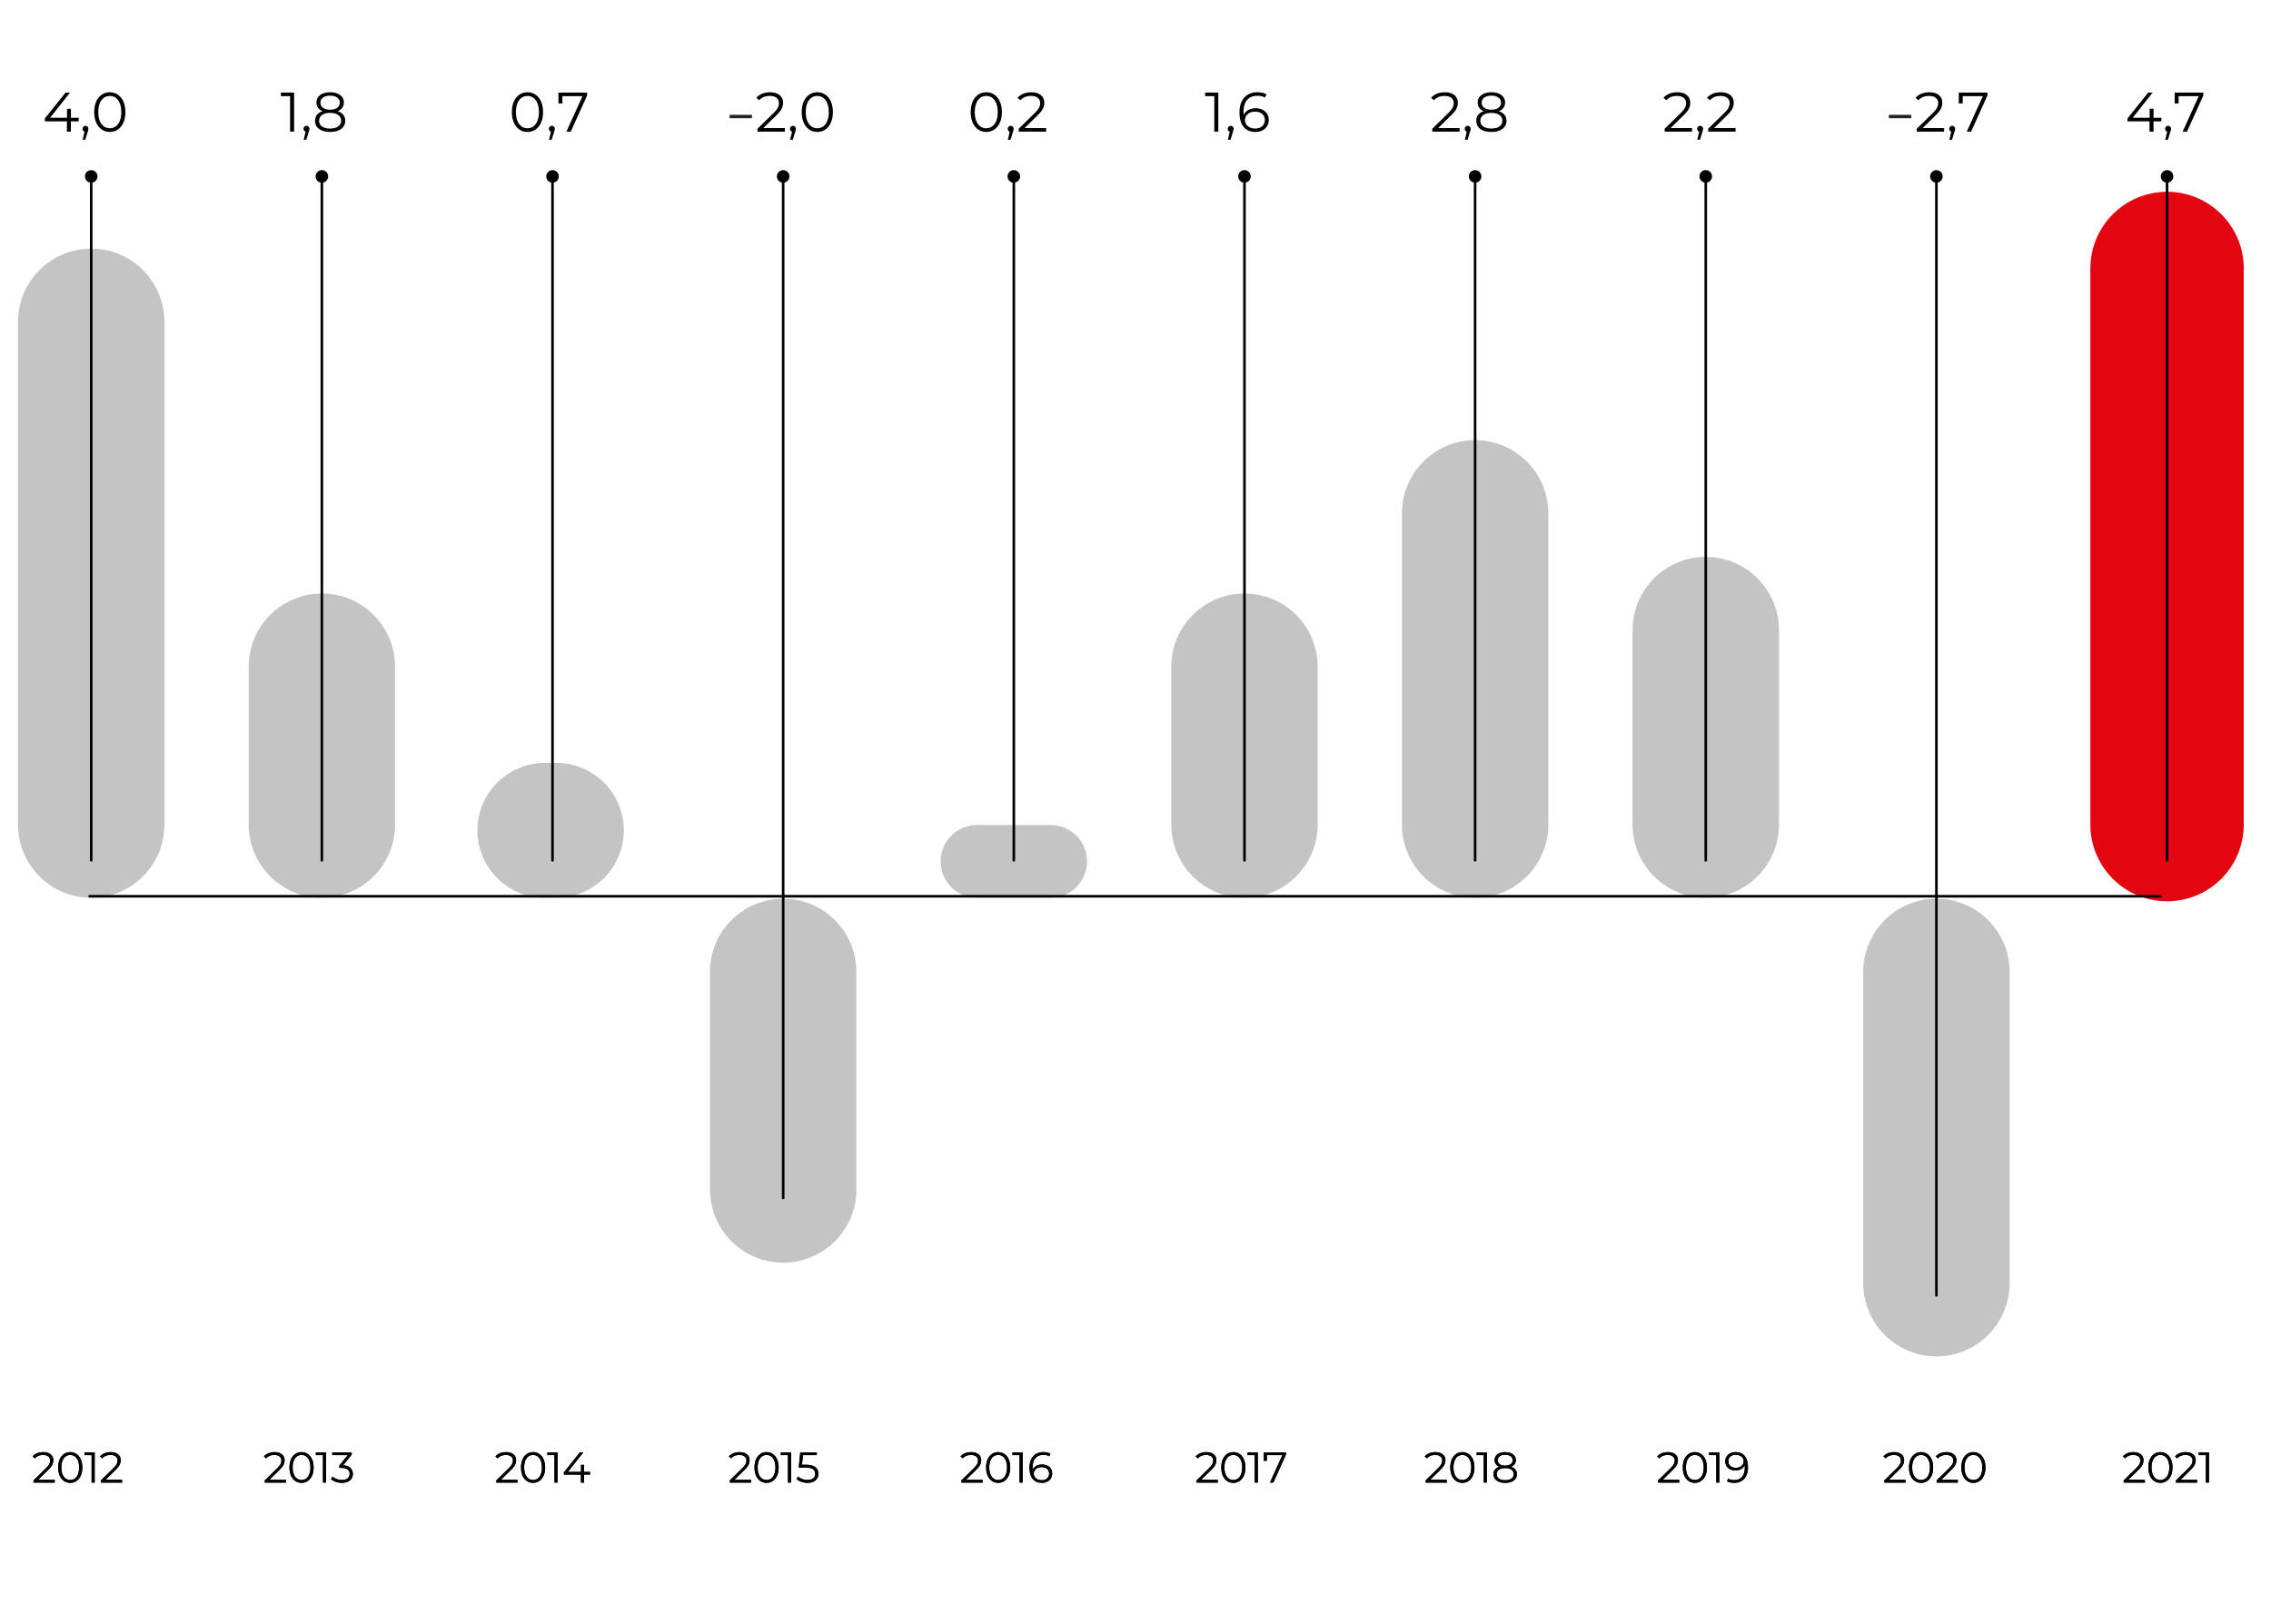 <?xml version="1.0" encoding="UTF-8"?><svg id="Layer_1" xmlns="http://www.w3.org/2000/svg" viewBox="0 0 263.033 188.169"><defs><style>.cls-1{fill:#c4c4c4;}.cls-2{fill:#e30510;}.cls-3{fill:#222;}.cls-4{fill:none;stroke:#000;stroke-linecap:round;stroke-linejoin:bevel;stroke-width:.3px;}</style></defs><path class="cls-1" d="M19.045,95.521c0,4.676-3.804,8.479-8.479,8.479s-8.479-3.804-8.479-8.479V37.278c0-4.676,3.804-8.479,8.479-8.479s8.479,3.804,8.479,8.479v58.243Z"/><path class="cls-1" d="M125.902,99.782c0,2.326-1.892,4.219-4.219,4.219h-8.521c-2.326,0-4.219-1.893-4.219-4.219s1.892-4.219,4.219-4.219h8.521c2.326,0,4.219,1.893,4.219,4.219Z"/><path class="cls-1" d="M45.759,95.521c0,4.676-3.804,8.479-8.479,8.479s-8.479-3.804-8.479-8.479v-18.292c0-4.676,3.804-8.479,8.479-8.479s8.479,3.804,8.479,8.479v18.292Z"/><path class="cls-1" d="M72.252,96.187c0,4.308-3.505,7.814-7.814,7.814h-1.331c-4.309,0-7.814-3.506-7.814-7.814s3.505-7.814,7.814-7.814h1.331c4.309,0,7.814,3.506,7.814,7.814Z"/><path class="cls-1" d="M152.616,95.521c0,4.676-3.804,8.479-8.479,8.479s-8.479-3.804-8.479-8.479v-18.292c0-4.676,3.804-8.479,8.479-8.479s8.479,3.804,8.479,8.479v18.292Z"/><path class="cls-1" d="M179.331,95.521c0,4.676-3.804,8.479-8.479,8.479s-8.479-3.804-8.479-8.479V59.463c0-4.676,3.804-8.479,8.479-8.479s8.479,3.804,8.479,8.479v36.058Z"/><path class="cls-1" d="M99.188,137.79c0,4.676-3.804,8.479-8.479,8.479s-8.479-3.804-8.479-8.479v-25.207c0-4.676,3.804-8.479,8.479-8.479s8.479,3.804,8.479,8.479v25.207Z"/><path class="cls-1" d="M206.045,95.521c0,4.675-3.804,8.479-8.479,8.479s-8.478-3.804-8.478-8.479v-22.535c0-4.675,3.804-8.478,8.478-8.478s8.479,3.804,8.479,8.478v22.535Z"/><path class="cls-1" d="M232.76,148.641c0,4.676-3.804,8.479-8.479,8.479s-8.479-3.804-8.479-8.479v-36.058c0-4.676,3.804-8.479,8.479-8.479s8.479,3.804,8.479,8.479v36.058Z"/><path class="cls-2" d="M259.878,95.521c0,4.906-3.977,8.883-8.883,8.883s-8.883-3.977-8.883-8.883V31.097c0-4.907,3.977-8.883,8.883-8.883s8.883,3.976,8.883,8.883V95.521Z"/><line class="cls-4" x1="10.565" y1="99.66" x2="10.565" y2="20.434"/><path d="M9.839,20.434c0-.401,.325-.727,.727-.727s.727,.326,.727,.727-.325,.727-.727,.727-.727-.326-.727-.727"/><line class="cls-4" x1="117.423" y1="99.66" x2="117.423" y2="20.434"/><path d="M116.696,20.434c0-.401,.325-.727,.727-.727s.727,.326,.727,.727-.326,.727-.727,.727-.727-.326-.727-.727"/><line class="cls-4" x1="37.279" y1="99.66" x2="37.279" y2="20.434"/><path d="M36.553,20.434c0-.401,.325-.727,.727-.727s.727,.326,.727,.727-.326,.727-.727,.727-.727-.326-.727-.727"/><line class="cls-4" x1="144.137" y1="99.66" x2="144.137" y2="20.434"/><path d="M143.41,20.434c0-.401,.325-.727,.727-.727s.727,.326,.727,.727-.326,.727-.727,.727-.727-.326-.727-.727"/><line class="cls-4" x1="63.994" y1="99.66" x2="63.994" y2="20.434"/><path d="M63.267,20.434c0-.401,.325-.727,.727-.727s.727,.326,.727,.727-.326,.727-.727,.727-.727-.326-.727-.727"/><line class="cls-4" x1="170.851" y1="99.66" x2="170.851" y2="20.434"/><path d="M170.125,20.434c0-.401,.325-.727,.727-.727s.727,.326,.727,.727-.326,.727-.727,.727-.727-.326-.727-.727"/><line class="cls-4" x1="90.708" y1="138.771" x2="90.708" y2="20.434"/><path d="M89.981,20.434c0-.401,.325-.727,.727-.727s.727,.326,.727,.727-.326,.727-.727,.727-.727-.326-.727-.727"/><line class="cls-4" x1="197.566" y1="99.66" x2="197.566" y2="20.434"/><path d="M196.839,20.434c0-.401,.325-.727,.727-.727s.727,.326,.727,.727-.326,.727-.727,.727-.727-.326-.727-.727"/><line class="cls-4" x1="224.28" y1="150.054" x2="224.28" y2="20.434"/><path d="M223.554,20.434c0-.401,.325-.727,.727-.727s.727,.326,.727,.727-.326,.727-.727,.727-.727-.326-.727-.727"/><line class="cls-4" x1="250.995" y1="99.66" x2="250.995" y2="20.434"/><path d="M250.268,20.434c0-.401,.325-.727,.727-.727s.727,.326,.727,.727-.326,.727-.727,.727-.727-.326-.727-.727"/><g><path d="M9.117,14.058h-.904v1.188h-.465v-1.188h-2.552v-.336l2.397-2.998h.517l-2.312,2.92h1.964v-1.047h.452v1.047h.904v.414Z"/><path d="M10.145,14.674c.065,.067,.097,.15,.097,.248,0,.052-.008,.108-.022,.168-.015,.06-.038,.129-.067,.207l-.272,.892h-.31l.22-.937c-.068-.021-.125-.061-.168-.12-.043-.058-.065-.128-.065-.21,0-.099,.032-.182,.097-.248s.146-.1,.246-.1c.099,0,.181,.033,.245,.1Z"/><path d="M11.782,15.007c-.273-.185-.486-.451-.64-.798-.153-.346-.23-.754-.23-1.224,0-.469,.076-.877,.23-1.224s.366-.613,.64-.798,.585-.278,.934-.278,.66,.093,.934,.278,.487,.451,.643,.798,.232,.755,.232,1.224c0,.47-.077,.878-.232,1.224-.155,.347-.369,.613-.643,.798-.273,.185-.585,.278-.934,.278s-.66-.092-.934-.278Zm1.628-.368c.2-.146,.356-.359,.469-.64,.111-.28,.168-.618,.168-1.014,0-.396-.057-.734-.168-1.014-.112-.28-.269-.493-.469-.64s-.432-.22-.694-.22-.494,.073-.694,.22-.356,.36-.469,.64-.168,.618-.168,1.014c0,.397,.056,.734,.168,1.014,.112,.28,.269,.494,.469,.64,.2,.146,.432,.22,.694,.22s.494-.073,.694-.22Z"/></g><g><path d="M34.066,10.724v4.522h-.466v-4.109h-1.065v-.414h1.531Z"/><path d="M35.744,14.674c.065,.067,.098,.15,.098,.248,0,.052-.008,.108-.022,.168-.016,.06-.038,.129-.068,.207l-.272,.892h-.31l.22-.937c-.069-.021-.125-.061-.168-.12-.044-.058-.065-.128-.065-.21,0-.099,.033-.182,.098-.248s.146-.1,.245-.1,.181,.033,.245,.1Z"/><path d="M39.76,13.302c.152,.19,.23,.417,.23,.685,0,.263-.071,.492-.213,.688-.143,.196-.346,.347-.611,.452-.265,.105-.576,.158-.934,.158-.542,0-.969-.116-1.278-.349-.31-.232-.466-.549-.466-.95,0-.272,.074-.5,.224-.688,.148-.188,.364-.329,.648-.423-.232-.09-.409-.221-.529-.391-.121-.17-.181-.372-.181-.604,0-.366,.143-.657,.43-.872,.286-.215,.67-.323,1.152-.323,.319,0,.598,.048,.837,.145,.239,.097,.426,.236,.559,.416,.134,.181,.2,.392,.2,.633,0,.232-.062,.434-.186,.604-.125,.17-.304,.3-.536,.391,.284,.095,.502,.237,.655,.427Zm-.588,1.344c.227-.164,.339-.386,.339-.665,0-.28-.112-.501-.339-.662-.227-.162-.539-.243-.94-.243-.396,0-.707,.081-.933,.243-.227,.161-.34,.382-.34,.662,0,.284,.112,.507,.336,.668s.536,.242,.936,.242c.401,0,.714-.082,.94-.245Zm-1.761-2.158c.198,.146,.472,.22,.82,.22,.35,0,.624-.073,.824-.22,.2-.146,.301-.342,.301-.588,0-.254-.102-.454-.308-.601-.204-.146-.477-.22-.817-.22-.344,0-.616,.073-.816,.22s-.301,.345-.301,.594c0,.25,.099,.448,.297,.594Z"/></g><g><path d="M60.155,15.007c-.273-.185-.486-.451-.64-.798-.153-.346-.23-.754-.23-1.224,0-.469,.076-.877,.23-1.224s.366-.613,.64-.798,.585-.278,.934-.278,.66,.093,.934,.278,.487,.451,.643,.798,.232,.755,.232,1.224c0,.47-.077,.878-.232,1.224-.155,.347-.369,.613-.643,.798-.273,.185-.585,.278-.934,.278s-.66-.092-.934-.278Zm1.628-.368c.2-.146,.356-.359,.469-.64,.111-.28,.168-.618,.168-1.014,0-.396-.057-.734-.168-1.014-.112-.28-.269-.493-.469-.64s-.432-.22-.694-.22-.494,.073-.694,.22-.356,.36-.469,.64-.168,.618-.168,1.014c0,.397,.056,.734,.168,1.014,.112,.28,.269,.494,.469,.64,.2,.146,.432,.22,.694,.22s.494-.073,.694-.22Z"/><path d="M64.164,14.674c.065,.067,.097,.15,.097,.248,0,.052-.008,.108-.022,.168-.015,.06-.038,.129-.067,.207l-.272,.892h-.31l.22-.937c-.068-.021-.125-.061-.168-.12-.043-.058-.065-.128-.065-.21,0-.099,.032-.182,.097-.248s.146-.1,.246-.1c.099,0,.181,.033,.245,.1Z"/><path d="M68.001,10.724v.33l-1.893,4.193h-.504l1.86-4.109h-2.325v.846h-.459v-1.26h3.32Z"/></g><g><path class="cls-3" d="M84.508,13.301h2.586v.395h-2.586v-.395Z"/><path d="M90.904,14.832v.414h-3.172v-.33l1.88-1.841c.237-.232,.398-.434,.481-.604,.084-.17,.126-.341,.126-.513,0-.267-.092-.475-.274-.624-.183-.149-.444-.223-.785-.223-.529,0-.94,.168-1.233,.504l-.33-.284c.177-.206,.402-.366,.676-.478,.273-.112,.582-.168,.927-.168,.461,0,.826,.109,1.095,.326,.27,.218,.404,.516,.404,.895,0,.232-.052,.457-.155,.672s-.3,.463-.588,.743l-1.538,1.512h2.487Z"/><path d="M92.087,14.674c.065,.067,.097,.15,.097,.248,0,.052-.008,.108-.022,.168-.015,.06-.038,.129-.067,.207l-.272,.892h-.31l.22-.937c-.068-.021-.125-.061-.168-.12-.043-.058-.065-.128-.065-.21,0-.099,.032-.182,.097-.248s.146-.1,.246-.1c.099,0,.181,.033,.245,.1Z"/><path d="M93.725,15.007c-.273-.185-.486-.451-.64-.798-.153-.346-.23-.754-.23-1.224,0-.469,.076-.877,.23-1.224s.366-.613,.64-.798,.585-.278,.934-.278,.66,.093,.934,.278,.487,.451,.643,.798,.232,.755,.232,1.224c0,.47-.077,.878-.232,1.224-.155,.347-.369,.613-.643,.798-.273,.185-.585,.278-.934,.278s-.66-.092-.934-.278Zm1.628-.368c.2-.146,.356-.359,.469-.64,.111-.28,.168-.618,.168-1.014,0-.396-.057-.734-.168-1.014-.112-.28-.269-.493-.469-.64s-.432-.22-.694-.22-.494,.073-.694,.22-.356,.36-.469,.64-.168,.618-.168,1.014c0,.397,.056,.734,.168,1.014,.112,.28,.269,.494,.469,.64,.2,.146,.432,.22,.694,.22s.494-.073,.694-.22Z"/></g><g><path d="M113.297,15.007c-.274-.185-.487-.451-.64-.798-.153-.346-.23-.754-.23-1.224,0-.469,.076-.877,.23-1.224,.152-.347,.365-.613,.64-.798,.273-.185,.584-.278,.933-.278,.35,0,.66,.093,.934,.278s.488,.451,.644,.798c.154,.347,.232,.755,.232,1.224,0,.47-.078,.878-.232,1.224-.155,.347-.37,.613-.644,.798-.273,.185-.584,.278-.934,.278-.349,0-.659-.092-.933-.278Zm1.628-.368c.2-.146,.355-.359,.468-.64,.112-.28,.168-.618,.168-1.014,0-.396-.056-.734-.168-1.014s-.268-.493-.468-.64-.433-.22-.695-.22-.494,.073-.694,.22-.356,.36-.468,.64c-.112,.28-.168,.618-.168,1.014,0,.397,.056,.734,.168,1.014,.111,.28,.268,.494,.468,.64,.2,.146,.432,.22,.694,.22s.495-.073,.695-.22Z"/><path d="M117.305,14.674c.065,.067,.098,.15,.098,.248,0,.052-.008,.108-.022,.168-.016,.06-.038,.129-.068,.207l-.272,.892h-.31l.22-.937c-.069-.021-.125-.061-.168-.12-.044-.058-.065-.128-.065-.21,0-.099,.033-.182,.098-.248s.146-.1,.245-.1,.181,.033,.245,.1Z"/><path d="M121.161,14.832v.414h-3.172v-.33l1.88-1.841c.237-.232,.398-.434,.481-.604,.084-.17,.126-.341,.126-.513,0-.267-.092-.475-.274-.624-.183-.149-.444-.223-.785-.223-.529,0-.94,.168-1.233,.504l-.33-.284c.177-.206,.402-.366,.676-.478,.273-.112,.582-.168,.927-.168,.461,0,.826,.109,1.095,.326,.27,.218,.404,.516,.404,.895,0,.232-.052,.457-.155,.672s-.3,.463-.588,.743l-1.538,1.512h2.487Z"/></g><g><path d="M141.108,10.724v4.522h-.465v-4.109h-1.066v-.414h1.531Z"/><path d="M142.788,14.674c.065,.067,.097,.15,.097,.248,0,.052-.008,.108-.022,.168-.015,.06-.038,.129-.067,.207l-.272,.892h-.31l.22-.937c-.068-.021-.125-.061-.168-.12-.043-.058-.065-.128-.065-.21,0-.099,.032-.182,.097-.248s.146-.1,.246-.1c.099,0,.181,.033,.245,.1Z"/><path d="M146.222,12.707c.231,.112,.41,.271,.539,.475,.13,.205,.194,.442,.194,.714,0,.275-.066,.519-.2,.73s-.317,.373-.553,.488c-.234,.114-.498,.171-.791,.171-.599,0-1.058-.197-1.376-.591-.319-.394-.478-.951-.478-1.67,0-.504,.086-.931,.259-1.279,.172-.349,.413-.613,.724-.791,.31-.179,.672-.268,1.085-.268,.448,0,.806,.082,1.072,.246l-.188,.374c-.215-.142-.508-.213-.878-.213-.5,0-.892,.158-1.176,.475s-.427,.776-.427,1.379c0,.107,.007,.231,.019,.368,.112-.246,.291-.436,.536-.572s.527-.204,.847-.204c.297,0,.56,.056,.791,.168Zm-.032,1.915c.204-.179,.307-.416,.307-.714,0-.297-.102-.534-.307-.71s-.481-.265-.83-.265c-.229,0-.43,.043-.605,.129-.174,.086-.31,.205-.41,.355-.099,.151-.148,.319-.148,.504,0,.172,.047,.332,.139,.478,.093,.146,.23,.265,.41,.355,.182,.091,.397,.136,.646,.136,.327,0,.594-.089,.798-.268Z"/></g><g><path d="M169.06,14.832v.414h-3.172v-.33l1.88-1.841c.236-.232,.398-.434,.481-.604,.084-.17,.126-.341,.126-.513,0-.267-.092-.475-.274-.624-.184-.149-.445-.223-.785-.223-.53,0-.941,.168-1.234,.504l-.329-.284c.177-.206,.401-.366,.675-.478,.273-.112,.583-.168,.927-.168,.461,0,.826,.109,1.096,.326,.269,.218,.403,.516,.403,.895,0,.232-.052,.457-.155,.672-.102,.215-.299,.463-.588,.743l-1.537,1.512h2.487Z"/><path d="M170.241,14.674c.065,.067,.098,.15,.098,.248,0,.052-.008,.108-.022,.168-.016,.06-.038,.129-.068,.207l-.272,.892h-.31l.22-.937c-.069-.021-.125-.061-.168-.12-.044-.058-.065-.128-.065-.21,0-.099,.033-.182,.098-.248s.146-.1,.245-.1,.181,.033,.245,.1Z"/><path d="M174.257,13.302c.152,.19,.23,.417,.23,.685,0,.263-.071,.492-.213,.688-.143,.196-.346,.347-.611,.452-.265,.105-.576,.158-.934,.158-.542,0-.969-.116-1.278-.349-.31-.232-.466-.549-.466-.95,0-.272,.074-.5,.224-.688,.148-.188,.364-.329,.648-.423-.232-.09-.409-.221-.529-.391-.121-.17-.181-.372-.181-.604,0-.366,.143-.657,.43-.872,.286-.215,.67-.323,1.152-.323,.319,0,.598,.048,.837,.145,.239,.097,.426,.236,.559,.416,.134,.181,.2,.392,.2,.633,0,.232-.062,.434-.186,.604-.125,.17-.304,.3-.536,.391,.284,.095,.502,.237,.655,.427Zm-.588,1.344c.227-.164,.339-.386,.339-.665,0-.28-.112-.501-.339-.662-.227-.162-.539-.243-.94-.243-.396,0-.707,.081-.933,.243-.227,.161-.34,.382-.34,.662,0,.284,.112,.507,.336,.668s.536,.242,.936,.242c.401,0,.714-.082,.94-.245Zm-1.761-2.158c.198,.146,.472,.22,.82,.22,.35,0,.624-.073,.824-.22,.2-.146,.301-.342,.301-.588,0-.254-.102-.454-.308-.601-.204-.146-.477-.22-.817-.22-.344,0-.616,.073-.816,.22s-.301,.345-.301,.594c0,.25,.099,.448,.297,.594Z"/></g><g><path d="M195.978,14.832v.414h-3.172v-.33l1.88-1.841c.236-.232,.398-.434,.481-.604,.084-.17,.126-.341,.126-.513,0-.267-.092-.475-.274-.624-.184-.149-.445-.223-.785-.223-.53,0-.941,.168-1.234,.504l-.329-.284c.177-.206,.401-.366,.675-.478,.273-.112,.583-.168,.927-.168,.461,0,.826,.109,1.096,.326,.269,.218,.403,.516,.403,.895,0,.232-.052,.457-.155,.672-.102,.215-.299,.463-.588,.743l-1.537,1.512h2.487Z"/><path d="M197.159,14.674c.065,.067,.098,.15,.098,.248,0,.052-.008,.108-.022,.168-.016,.06-.038,.129-.068,.207l-.272,.892h-.31l.22-.937c-.069-.021-.125-.061-.168-.12-.044-.058-.065-.128-.065-.21,0-.099,.033-.182,.098-.248s.146-.1,.245-.1,.181,.033,.245,.1Z"/><path d="M201.017,14.832v.414h-3.172v-.33l1.88-1.841c.236-.232,.398-.434,.481-.604,.084-.17,.126-.341,.126-.513,0-.267-.092-.475-.274-.624-.184-.149-.445-.223-.785-.223-.53,0-.941,.168-1.234,.504l-.329-.284c.177-.206,.401-.366,.675-.478,.273-.112,.583-.168,.927-.168,.461,0,.826,.109,1.096,.326,.269,.218,.403,.516,.403,.895,0,.232-.052,.457-.155,.672-.102,.215-.299,.463-.588,.743l-1.537,1.512h2.487Z"/></g><g><path class="cls-3" d="M218.775,13.301h2.586v.395h-2.586v-.395Z"/><path d="M225.172,14.832v.414h-3.172v-.33l1.88-1.841c.237-.232,.398-.434,.481-.604,.084-.17,.126-.341,.126-.513,0-.267-.092-.475-.274-.624-.183-.149-.444-.223-.785-.223-.529,0-.94,.168-1.233,.504l-.33-.284c.177-.206,.402-.366,.676-.478,.273-.112,.582-.168,.927-.168,.461,0,.826,.109,1.095,.326,.27,.218,.404,.516,.404,.895,0,.232-.052,.457-.155,.672s-.3,.463-.588,.743l-1.538,1.512h2.487Z"/><path d="M226.355,14.674c.065,.067,.097,.15,.097,.248,0,.052-.008,.108-.022,.168-.015,.06-.038,.129-.067,.207l-.272,.892h-.31l.22-.937c-.068-.021-.125-.061-.168-.12-.043-.058-.065-.128-.065-.21,0-.099,.032-.182,.097-.248s.146-.1,.246-.1c.099,0,.181,.033,.245,.1Z"/><path d="M230.192,10.724v.33l-1.894,4.193h-.504l1.861-4.109h-2.326v.846h-.459v-1.26h3.321Z"/></g><g><path d="M250.332,14.058h-.904v1.188h-.465v-1.188h-2.552v-.336l2.397-2.998h.517l-2.312,2.92h1.964v-1.047h.452v1.047h.904v.414Z"/><path d="M251.359,14.674c.065,.067,.097,.15,.097,.248,0,.052-.008,.108-.022,.168-.015,.06-.038,.129-.067,.207l-.272,.892h-.31l.22-.937c-.068-.021-.125-.061-.168-.12-.043-.058-.065-.128-.065-.21,0-.099,.032-.182,.097-.248s.146-.1,.246-.1c.099,0,.181,.033,.245,.1Z"/><path d="M255.197,10.724v.33l-1.894,4.193h-.504l1.861-4.109h-2.326v.846h-.459v-1.26h3.321Z"/></g><line class="cls-4" x1="10.381" y1="103.82" x2="250.268" y2="103.82"/><g><path d="M6.338,171.42v.32H3.883v-.255l1.455-1.425c.184-.18,.308-.335,.373-.467,.065-.132,.098-.264,.098-.398,0-.206-.071-.368-.213-.482-.142-.115-.344-.173-.607-.173-.41,0-.729,.13-.955,.39l-.255-.22c.137-.16,.31-.284,.522-.37,.212-.087,.451-.13,.718-.13,.356,0,.639,.084,.848,.252,.208,.168,.312,.399,.312,.692,0,.18-.04,.353-.12,.52s-.232,.358-.455,.575l-1.19,1.17h1.925Z"/><path d="M7.411,171.555c-.212-.143-.377-.349-.495-.618-.118-.268-.178-.584-.178-.947s.06-.679,.178-.947c.118-.269,.283-.475,.495-.618,.211-.144,.452-.215,.722-.215,.271,0,.512,.071,.723,.215,.212,.143,.378,.349,.498,.618,.12,.268,.18,.584,.18,.947s-.06,.679-.18,.947c-.12,.269-.286,.475-.498,.618-.211,.144-.452,.215-.723,.215-.27,0-.511-.071-.722-.215Zm1.26-.285c.155-.113,.275-.278,.362-.495s.13-.478,.13-.785-.043-.568-.13-.785c-.087-.216-.207-.381-.362-.495s-.334-.17-.538-.17c-.203,0-.382,.057-.537,.17s-.275,.278-.362,.495c-.087,.217-.13,.478-.13,.785s.043,.568,.13,.785,.207,.381,.362,.495c.155,.114,.334,.17,.537,.17,.204,0,.383-.057,.538-.17Z"/><path d="M10.968,168.24v3.5h-.359v-3.18h-.825v-.32h1.185Z"/><path d="M14.143,171.42v.32h-2.455v-.255l1.455-1.425c.184-.18,.308-.335,.373-.467,.065-.132,.098-.264,.098-.398,0-.206-.071-.368-.213-.482-.142-.115-.344-.173-.607-.173-.41,0-.729,.13-.955,.39l-.255-.22c.137-.16,.31-.284,.522-.37,.212-.087,.451-.13,.718-.13,.356,0,.639,.084,.848,.252,.208,.168,.312,.399,.312,.692,0,.18-.04,.353-.12,.52s-.232,.358-.455,.575l-1.19,1.17h1.925Z"/></g><g><path d="M33.124,171.42v.32h-2.455v-.255l1.455-1.425c.184-.18,.308-.335,.372-.467,.065-.132,.098-.264,.098-.398,0-.206-.07-.368-.212-.482-.143-.115-.345-.173-.608-.173-.409,0-.728,.13-.954,.39l-.256-.22c.137-.16,.311-.284,.522-.37,.212-.087,.451-.13,.718-.13,.356,0,.64,.084,.848,.252,.208,.168,.312,.399,.312,.692,0,.18-.04,.353-.12,.52s-.231,.358-.455,.575l-1.19,1.17h1.925Z"/><path d="M34.201,171.555c-.212-.143-.377-.349-.495-.618-.118-.268-.178-.584-.178-.947s.06-.679,.178-.947c.118-.269,.283-.475,.495-.618,.212-.144,.452-.215,.723-.215,.27,0,.511,.071,.723,.215,.212,.143,.377,.349,.497,.618,.12,.268,.181,.584,.181,.947s-.06,.679-.181,.947c-.12,.269-.285,.475-.497,.618-.212,.144-.453,.215-.723,.215-.271,0-.511-.071-.723-.215Zm1.26-.285c.155-.113,.276-.278,.363-.495,.086-.217,.13-.478,.13-.785s-.044-.568-.13-.785c-.087-.216-.208-.381-.363-.495-.154-.113-.334-.17-.537-.17s-.383,.057-.537,.17c-.155,.113-.276,.278-.363,.495-.086,.217-.13,.478-.13,.785s.044,.568,.13,.785c.087,.217,.208,.381,.363,.495,.154,.114,.334,.17,.537,.17s.383-.057,.537-.17Z"/><path d="M37.764,168.24v3.5h-.359v-3.18h-.825v-.32h1.185Z"/><path d="M40.581,170.037c.191,.179,.288,.411,.288,.698,0,.2-.049,.377-.145,.532-.097,.155-.24,.278-.43,.368-.19,.09-.422,.135-.695,.135-.253,0-.492-.041-.718-.122-.225-.082-.405-.191-.542-.328l.175-.285c.116,.12,.272,.218,.465,.292,.193,.075,.4,.113,.62,.113,.287,0,.509-.062,.665-.188s.235-.298,.235-.518c0-.217-.079-.387-.235-.51-.156-.123-.394-.185-.71-.185h-.25v-.265l.97-1.215h-1.79v-.32h2.25v.255l-.989,1.245c.366,.02,.645,.119,.837,.297Z"/></g><g><path d="M59.939,171.42v.32h-2.455v-.255l1.455-1.425c.184-.18,.308-.335,.373-.467,.065-.132,.098-.264,.098-.398,0-.206-.071-.368-.213-.482-.142-.115-.344-.173-.607-.173-.41,0-.729,.13-.955,.39l-.255-.22c.137-.16,.31-.284,.522-.37,.212-.087,.451-.13,.718-.13,.356,0,.639,.084,.848,.252,.208,.168,.312,.399,.312,.692,0,.18-.04,.353-.12,.52s-.232,.358-.455,.575l-1.19,1.17h1.925Z"/><path d="M61.017,171.555c-.212-.143-.377-.349-.495-.618-.118-.268-.178-.584-.178-.947s.06-.679,.178-.947c.118-.269,.283-.475,.495-.618,.211-.144,.452-.215,.722-.215,.271,0,.512,.071,.723,.215,.212,.143,.378,.349,.498,.618,.12,.268,.18,.584,.18,.947s-.06,.679-.18,.947c-.12,.269-.286,.475-.498,.618-.211,.144-.452,.215-.723,.215-.27,0-.511-.071-.722-.215Zm1.26-.285c.155-.113,.275-.278,.362-.495s.13-.478,.13-.785-.043-.568-.13-.785c-.087-.216-.207-.381-.362-.495s-.334-.17-.538-.17c-.203,0-.382,.057-.537,.17s-.275,.278-.362,.495c-.087,.217-.13,.478-.13,.785s.043,.568,.13,.785,.207,.381,.362,.495c.155,.114,.334,.17,.537,.17,.204,0,.383-.057,.538-.17Z"/><path d="M64.579,168.24v3.5h-.36v-3.18h-.825v-.32h1.185Z"/><path d="M68.344,170.82h-.7v.92h-.36v-.92h-1.975v-.26l1.855-2.32h.399l-1.79,2.26h1.52v-.81h.35v.81h.7v.32Z"/></g><g><path d="M86.983,171.42v.32h-2.455v-.255l1.455-1.425c.184-.18,.308-.335,.373-.467,.065-.132,.098-.264,.098-.398,0-.206-.071-.368-.213-.482-.142-.115-.344-.173-.607-.173-.41,0-.729,.13-.955,.39l-.255-.22c.137-.16,.31-.284,.522-.37,.212-.087,.451-.13,.718-.13,.356,0,.639,.084,.848,.252,.208,.168,.312,.399,.312,.692,0,.18-.04,.353-.12,.52s-.232,.358-.455,.575l-1.19,1.17h1.925Z"/><path d="M88.061,171.555c-.212-.143-.377-.349-.495-.618-.118-.268-.178-.584-.178-.947s.06-.679,.178-.947c.118-.269,.283-.475,.495-.618,.211-.144,.452-.215,.722-.215,.271,0,.512,.071,.723,.215,.212,.143,.378,.349,.498,.618,.12,.268,.18,.584,.18,.947s-.06,.679-.18,.947c-.12,.269-.286,.475-.498,.618-.211,.144-.452,.215-.723,.215-.27,0-.511-.071-.722-.215Zm1.26-.285c.155-.113,.275-.278,.362-.495s.13-.478,.13-.785-.043-.568-.13-.785c-.087-.216-.207-.381-.362-.495s-.334-.17-.538-.17c-.203,0-.382,.057-.537,.17s-.275,.278-.362,.495c-.087,.217-.13,.478-.13,.785s.043,.568,.13,.785,.207,.381,.362,.495c.155,.114,.334,.17,.537,.17,.204,0,.383-.057,.538-.17Z"/><path d="M91.623,168.24v3.5h-.36v-3.18h-.825v-.32h1.185Z"/><path d="M94.441,169.948c.231,.182,.347,.436,.347,.763,0,.203-.047,.385-.142,.545-.096,.16-.238,.286-.428,.377-.19,.092-.424,.137-.7,.137-.25,0-.487-.041-.713-.122-.225-.082-.405-.191-.542-.328l.175-.285c.117,.12,.271,.218,.46,.292,.19,.075,.396,.113,.615,.113,.29,0,.514-.065,.673-.195,.158-.13,.237-.303,.237-.52,0-.24-.09-.421-.268-.545-.179-.123-.479-.185-.902-.185h-.745l.18-1.755h1.915v.32h-1.6l-.12,1.115h.45c.506,0,.875,.091,1.107,.273Z"/></g><g><path d="M113.807,171.42v.32h-2.455v-.255l1.455-1.425c.184-.18,.308-.335,.373-.467,.065-.132,.098-.264,.098-.398,0-.206-.071-.368-.213-.482-.142-.115-.344-.173-.607-.173-.41,0-.729,.13-.955,.39l-.255-.22c.137-.16,.31-.284,.522-.37,.212-.087,.451-.13,.718-.13,.356,0,.639,.084,.848,.252,.208,.168,.312,.399,.312,.692,0,.18-.04,.353-.12,.52s-.232,.358-.455,.575l-1.19,1.17h1.925Z"/><path d="M114.885,171.555c-.212-.143-.377-.349-.495-.618-.118-.268-.178-.584-.178-.947s.06-.679,.178-.947c.118-.269,.283-.475,.495-.618,.211-.144,.452-.215,.722-.215,.271,0,.512,.071,.723,.215,.212,.143,.378,.349,.498,.618,.12,.268,.18,.584,.18,.947s-.06,.679-.18,.947c-.12,.269-.286,.475-.498,.618-.211,.144-.452,.215-.723,.215-.27,0-.511-.071-.722-.215Zm1.26-.285c.155-.113,.275-.278,.362-.495s.13-.478,.13-.785-.043-.568-.13-.785c-.087-.216-.207-.381-.362-.495s-.334-.17-.538-.17c-.203,0-.382,.057-.537,.17s-.275,.278-.362,.495c-.087,.217-.13,.478-.13,.785s.043,.568,.13,.785,.207,.381,.362,.495c.155,.114,.334,.17,.537,.17,.204,0,.383-.057,.538-.17Z"/><path d="M118.447,168.24v3.5h-.36v-3.18h-.825v-.32h1.185Z"/><path d="M121.299,169.775c.179,.086,.318,.209,.418,.367,.1,.159,.15,.343,.15,.553,0,.213-.052,.402-.155,.565-.103,.164-.246,.289-.428,.377s-.386,.132-.612,.132c-.464,0-.818-.152-1.065-.458-.246-.305-.37-.735-.37-1.292,0-.39,.067-.72,.2-.99,.134-.27,.32-.474,.56-.612,.239-.139,.519-.207,.84-.207,.347,0,.623,.063,.83,.19l-.145,.29c-.166-.11-.393-.165-.68-.165-.387,0-.69,.123-.91,.367-.22,.245-.33,.601-.33,1.068,0,.083,.005,.178,.016,.285,.086-.19,.225-.337,.415-.442,.19-.105,.408-.158,.654-.158,.231,0,.435,.043,.612,.13Zm-.024,1.482c.158-.138,.237-.323,.237-.553s-.079-.413-.237-.55-.373-.205-.643-.205c-.177,0-.333,.033-.468,.1s-.24,.158-.317,.275c-.076,.117-.115,.247-.115,.39,0,.133,.036,.257,.107,.37,.072,.113,.178,.205,.318,.275,.14,.07,.307,.105,.5,.105,.253,0,.459-.069,.617-.207Z"/></g><g><path d="M141.046,171.42v.32h-2.455v-.255l1.455-1.425c.184-.18,.308-.335,.372-.467,.065-.132,.098-.264,.098-.398,0-.206-.07-.368-.212-.482-.143-.115-.345-.173-.608-.173-.409,0-.728,.13-.954,.39l-.256-.22c.137-.16,.311-.284,.522-.37,.212-.087,.451-.13,.718-.13,.356,0,.64,.084,.848,.252,.208,.168,.312,.399,.312,.692,0,.18-.04,.353-.12,.52s-.231,.358-.455,.575l-1.19,1.17h1.925Z"/><path d="M142.123,171.555c-.212-.143-.377-.349-.495-.618-.118-.268-.178-.584-.178-.947s.06-.679,.178-.947c.118-.269,.283-.475,.495-.618,.212-.144,.452-.215,.723-.215,.27,0,.511,.071,.723,.215,.212,.143,.377,.349,.497,.618,.12,.268,.181,.584,.181,.947s-.06,.679-.181,.947c-.12,.269-.285,.475-.497,.618-.212,.144-.453,.215-.723,.215-.271,0-.511-.071-.723-.215Zm1.26-.285c.155-.113,.276-.278,.363-.495,.086-.217,.13-.478,.13-.785s-.044-.568-.13-.785c-.087-.216-.208-.381-.363-.495-.154-.113-.334-.17-.537-.17s-.383,.057-.537,.17c-.155,.113-.276,.278-.363,.495-.086,.217-.13,.478-.13,.785s.044,.568,.13,.785c.087,.217,.208,.381,.363,.495,.154,.114,.334,.17,.537,.17s.383-.057,.537-.17Z"/><path d="M145.686,168.24v3.5h-.359v-3.18h-.825v-.32h1.185Z"/><path d="M148.945,168.24v.255l-1.465,3.245h-.39l1.44-3.18h-1.8v.655h-.354v-.975h2.569Z"/></g><g><path d="M167.572,171.42v.32h-2.455v-.255l1.455-1.425c.184-.18,.308-.335,.373-.467,.065-.132,.098-.264,.098-.398,0-.206-.071-.368-.213-.482-.142-.115-.344-.173-.607-.173-.41,0-.729,.13-.955,.39l-.255-.22c.137-.16,.31-.284,.522-.37,.212-.087,.451-.13,.718-.13,.356,0,.639,.084,.848,.252,.208,.168,.312,.399,.312,.692,0,.18-.04,.353-.12,.52s-.232,.358-.455,.575l-1.19,1.17h1.925Z"/><path d="M168.65,171.555c-.212-.143-.377-.349-.495-.618-.118-.268-.178-.584-.178-.947s.06-.679,.178-.947c.118-.269,.283-.475,.495-.618,.211-.144,.452-.215,.722-.215,.271,0,.512,.071,.723,.215,.212,.143,.378,.349,.498,.618,.12,.268,.18,.584,.18,.947s-.06,.679-.18,.947c-.12,.269-.286,.475-.498,.618-.211,.144-.452,.215-.723,.215-.27,0-.511-.071-.722-.215Zm1.26-.285c.155-.113,.275-.278,.362-.495s.13-.478,.13-.785-.043-.568-.13-.785c-.087-.216-.207-.381-.362-.495s-.334-.17-.538-.17c-.203,0-.382,.057-.537,.17s-.275,.278-.362,.495c-.087,.217-.13,.478-.13,.785s.043,.568,.13,.785,.207,.381,.362,.495c.155,.114,.334,.17,.537,.17,.204,0,.383-.057,.538-.17Z"/><path d="M172.213,168.24v3.5h-.36v-3.18h-.825v-.32h1.185Z"/><path d="M175.515,170.235c.118,.146,.178,.323,.178,.53,0,.204-.055,.381-.165,.533-.11,.151-.268,.268-.473,.35-.205,.082-.445,.122-.723,.122-.42,0-.75-.09-.989-.27-.24-.18-.36-.425-.36-.735,0-.21,.058-.387,.173-.532,.114-.145,.282-.254,.502-.328-.18-.07-.316-.171-.41-.303-.093-.131-.14-.287-.14-.467,0-.283,.11-.508,.332-.675,.222-.167,.519-.25,.893-.25,.247,0,.463,.037,.647,.112,.185,.075,.329,.183,.433,.322,.103,.14,.155,.304,.155,.49,0,.18-.048,.336-.144,.467-.097,.132-.235,.233-.415,.303,.22,.073,.389,.183,.507,.33Zm-.455,1.04c.176-.127,.263-.298,.263-.515s-.087-.388-.263-.513c-.175-.125-.417-.188-.728-.188-.307,0-.547,.062-.722,.188-.176,.125-.263,.296-.263,.513,0,.22,.086,.393,.26,.518,.173,.125,.415,.188,.725,.188,.31,0,.553-.064,.728-.19Zm-1.362-1.67c.153,.113,.365,.17,.635,.17,.271,0,.482-.057,.638-.17s.232-.265,.232-.455c0-.197-.079-.352-.237-.465-.158-.113-.369-.17-.633-.17-.267,0-.477,.057-.632,.17-.155,.114-.232,.267-.232,.46,0,.193,.076,.347,.23,.46Z"/></g><g><path d="M194.501,171.42v.32h-2.455v-.255l1.455-1.425c.184-.18,.308-.335,.372-.467,.065-.132,.098-.264,.098-.398,0-.206-.07-.368-.212-.482-.143-.115-.345-.173-.608-.173-.409,0-.728,.13-.954,.39l-.256-.22c.137-.16,.311-.284,.522-.37,.212-.087,.451-.13,.718-.13,.356,0,.64,.084,.848,.252,.208,.168,.312,.399,.312,.692,0,.18-.04,.353-.12,.52s-.231,.358-.455,.575l-1.19,1.17h1.925Z"/><path d="M195.578,171.555c-.212-.143-.377-.349-.495-.618-.118-.268-.178-.584-.178-.947s.06-.679,.178-.947c.118-.269,.283-.475,.495-.618,.212-.144,.452-.215,.723-.215,.27,0,.511,.071,.723,.215,.212,.143,.377,.349,.497,.618,.12,.268,.181,.584,.181,.947s-.06,.679-.181,.947c-.12,.269-.285,.475-.497,.618-.212,.144-.453,.215-.723,.215-.271,0-.511-.071-.723-.215Zm1.26-.285c.155-.113,.276-.278,.363-.495,.086-.217,.13-.478,.13-.785s-.044-.568-.13-.785c-.087-.216-.208-.381-.363-.495-.154-.113-.334-.17-.537-.17s-.383,.057-.537,.17c-.155,.113-.276,.278-.363,.495-.086,.217-.13,.478-.13,.785s.044,.568,.13,.785c.087,.217,.208,.381,.363,.495,.154,.114,.334,.17,.537,.17s.383-.057,.537-.17Z"/><path d="M199.141,168.24v3.5h-.359v-3.18h-.825v-.32h1.185Z"/><path d="M202.086,168.668c.246,.305,.37,.736,.37,1.292,0,.39-.067,.72-.2,.99-.134,.27-.32,.474-.56,.612-.239,.139-.519,.207-.84,.207-.347,0-.623-.063-.83-.19l.145-.29c.166,.11,.393,.165,.68,.165,.387,0,.69-.123,.91-.367,.22-.245,.33-.601,.33-1.068,0-.086-.005-.182-.016-.285-.086,.19-.225,.337-.414,.442-.19,.105-.409,.158-.655,.158-.231,0-.435-.043-.612-.13-.179-.086-.318-.209-.418-.367s-.15-.343-.15-.553c0-.213,.052-.401,.155-.565,.103-.163,.246-.289,.428-.377s.386-.132,.612-.132c.464,0,.818,.152,1.065,.458Zm-.558,1.262c.135-.066,.24-.158,.317-.275,.076-.117,.115-.247,.115-.39,0-.133-.036-.256-.107-.37-.072-.113-.178-.205-.317-.275-.141-.07-.308-.105-.5-.105-.254,0-.46,.069-.618,.207-.158,.139-.237,.323-.237,.553s.079,.413,.237,.55,.373,.205,.643,.205c.177,0,.333-.033,.468-.1Z"/></g><g><path d="M220.702,171.42v.32h-2.455v-.255l1.455-1.425c.184-.18,.308-.335,.372-.467,.065-.132,.098-.264,.098-.398,0-.206-.07-.368-.212-.482-.143-.115-.345-.173-.608-.173-.409,0-.728,.13-.954,.39l-.256-.22c.137-.16,.311-.284,.522-.37,.212-.087,.451-.13,.718-.13,.356,0,.64,.084,.848,.252,.208,.168,.312,.399,.312,.692,0,.18-.04,.353-.12,.52s-.231,.358-.455,.575l-1.19,1.17h1.925Z"/><path d="M221.779,171.555c-.212-.143-.377-.349-.495-.618-.118-.268-.178-.584-.178-.947s.06-.679,.178-.947c.118-.269,.283-.475,.495-.618,.212-.144,.452-.215,.723-.215,.27,0,.511,.071,.723,.215,.212,.143,.377,.349,.497,.618,.12,.268,.181,.584,.181,.947s-.06,.679-.181,.947c-.12,.269-.285,.475-.497,.618-.212,.144-.453,.215-.723,.215-.271,0-.511-.071-.723-.215Zm1.26-.285c.155-.113,.276-.278,.363-.495,.086-.217,.13-.478,.13-.785s-.044-.568-.13-.785c-.087-.216-.208-.381-.363-.495-.154-.113-.334-.17-.537-.17s-.383,.057-.537,.17c-.155,.113-.276,.278-.363,.495-.086,.217-.13,.478-.13,.785s.044,.568,.13,.785c.087,.217,.208,.381,.363,.495,.154,.114,.334,.17,.537,.17s.383-.057,.537-.17Z"/><path d="M226.762,171.42v.32h-2.455v-.255l1.455-1.425c.184-.18,.308-.335,.373-.467,.065-.132,.098-.264,.098-.398,0-.206-.071-.368-.213-.482-.142-.115-.344-.173-.607-.173-.41,0-.729,.13-.955,.39l-.255-.22c.137-.16,.31-.284,.522-.37,.212-.087,.451-.13,.718-.13,.356,0,.639,.084,.848,.252,.208,.168,.312,.399,.312,.692,0,.18-.04,.353-.12,.52s-.232,.358-.455,.575l-1.19,1.17h1.925Z"/><path d="M227.84,171.555c-.212-.143-.377-.349-.495-.618-.118-.268-.178-.584-.178-.947s.06-.679,.178-.947c.118-.269,.283-.475,.495-.618,.211-.144,.452-.215,.722-.215,.271,0,.512,.071,.723,.215,.212,.143,.378,.349,.498,.618,.12,.268,.18,.584,.18,.947s-.06,.679-.18,.947c-.12,.269-.286,.475-.498,.618-.211,.144-.452,.215-.723,.215-.27,0-.511-.071-.722-.215Zm1.26-.285c.155-.113,.275-.278,.362-.495s.13-.478,.13-.785-.043-.568-.13-.785c-.087-.216-.207-.381-.362-.495s-.334-.17-.538-.17c-.203,0-.382,.057-.537,.17s-.275,.278-.362,.495c-.087,.217-.13,.478-.13,.785s.043,.568,.13,.785,.207,.381,.362,.495c.155,.114,.334,.17,.537,.17,.204,0,.383-.057,.538-.17Z"/></g><g><path d="M248.428,171.42v.32h-2.455v-.255l1.455-1.425c.184-.18,.308-.335,.372-.467,.065-.132,.098-.264,.098-.398,0-.206-.07-.368-.212-.482-.143-.115-.345-.173-.608-.173-.409,0-.728,.13-.954,.39l-.256-.22c.137-.16,.311-.284,.522-.37,.212-.087,.451-.13,.718-.13,.356,0,.64,.084,.848,.252,.208,.168,.312,.399,.312,.692,0,.18-.04,.353-.12,.52s-.231,.358-.455,.575l-1.19,1.17h1.925Z"/><path d="M249.5,171.555c-.212-.143-.377-.349-.495-.618-.118-.268-.178-.584-.178-.947s.06-.679,.178-.947c.118-.269,.283-.475,.495-.618,.212-.144,.452-.215,.723-.215,.27,0,.511,.071,.723,.215,.212,.143,.377,.349,.497,.618,.12,.268,.181,.584,.181,.947s-.06,.679-.181,.947c-.12,.269-.285,.475-.497,.618-.212,.144-.453,.215-.723,.215-.271,0-.511-.071-.723-.215Zm1.26-.285c.155-.113,.276-.278,.363-.495,.086-.217,.13-.478,.13-.785s-.044-.568-.13-.785c-.087-.216-.208-.381-.363-.495-.154-.113-.334-.17-.537-.17s-.383,.057-.537,.17c-.155,.113-.276,.278-.363,.495-.086,.217-.13,.478-.13,.785s.044,.568,.13,.785c.087,.217,.208,.381,.363,.495,.154,.114,.334,.17,.537,.17s.383-.057,.537-.17Z"/><path d="M254.478,171.42v.32h-2.455v-.255l1.455-1.425c.184-.18,.308-.335,.372-.467,.065-.132,.098-.264,.098-.398,0-.206-.07-.368-.212-.482-.143-.115-.345-.173-.608-.173-.409,0-.728,.13-.954,.39l-.256-.22c.137-.16,.311-.284,.522-.37,.212-.087,.451-.13,.718-.13,.356,0,.64,.084,.848,.252,.208,.168,.312,.399,.312,.692,0,.18-.04,.353-.12,.52s-.231,.358-.455,.575l-1.19,1.17h1.925Z"/><path d="M255.848,168.24v3.5h-.36v-3.18h-.825v-.32h1.185Z"/></g><g><path d="M6.338,171.42v.32H3.883v-.255l1.455-1.425c.184-.18,.308-.335,.373-.467,.065-.132,.098-.264,.098-.398,0-.206-.071-.368-.213-.482-.142-.115-.344-.173-.607-.173-.41,0-.729,.13-.955,.39l-.255-.22c.137-.16,.31-.284,.522-.37,.212-.087,.451-.13,.718-.13,.356,0,.639,.084,.848,.252,.208,.168,.312,.399,.312,.692,0,.18-.04,.353-.12,.52s-.232,.358-.455,.575l-1.19,1.17h1.925Z"/><path d="M7.411,171.555c-.212-.143-.377-.349-.495-.618-.118-.268-.178-.584-.178-.947s.06-.679,.178-.947c.118-.269,.283-.475,.495-.618,.211-.144,.452-.215,.722-.215,.271,0,.512,.071,.723,.215,.212,.143,.378,.349,.498,.618,.12,.268,.18,.584,.18,.947s-.06,.679-.18,.947c-.12,.269-.286,.475-.498,.618-.211,.144-.452,.215-.723,.215-.27,0-.511-.071-.722-.215Zm1.26-.285c.155-.113,.275-.278,.362-.495s.13-.478,.13-.785-.043-.568-.13-.785c-.087-.216-.207-.381-.362-.495s-.334-.17-.538-.17c-.203,0-.382,.057-.537,.17s-.275,.278-.362,.495c-.087,.217-.13,.478-.13,.785s.043,.568,.13,.785,.207,.381,.362,.495c.155,.114,.334,.17,.537,.17,.204,0,.383-.057,.538-.17Z"/><path d="M10.968,168.24v3.5h-.359v-3.18h-.825v-.32h1.185Z"/><path d="M14.143,171.42v.32h-2.455v-.255l1.455-1.425c.184-.18,.308-.335,.373-.467,.065-.132,.098-.264,.098-.398,0-.206-.071-.368-.213-.482-.142-.115-.344-.173-.607-.173-.41,0-.729,.13-.955,.39l-.255-.22c.137-.16,.31-.284,.522-.37,.212-.087,.451-.13,.718-.13,.356,0,.639,.084,.848,.252,.208,.168,.312,.399,.312,.692,0,.18-.04,.353-.12,.52s-.232,.358-.455,.575l-1.19,1.17h1.925Z"/></g><g><path d="M33.124,171.42v.32h-2.455v-.255l1.455-1.425c.184-.18,.308-.335,.372-.467,.065-.132,.098-.264,.098-.398,0-.206-.07-.368-.212-.482-.143-.115-.345-.173-.608-.173-.409,0-.728,.13-.954,.39l-.256-.22c.137-.16,.311-.284,.522-.37,.212-.087,.451-.13,.718-.13,.356,0,.64,.084,.848,.252,.208,.168,.312,.399,.312,.692,0,.18-.04,.353-.12,.52s-.231,.358-.455,.575l-1.19,1.17h1.925Z"/><path d="M34.201,171.555c-.212-.143-.377-.349-.495-.618-.118-.268-.178-.584-.178-.947s.06-.679,.178-.947c.118-.269,.283-.475,.495-.618,.212-.144,.452-.215,.723-.215,.27,0,.511,.071,.723,.215,.212,.143,.377,.349,.497,.618,.12,.268,.181,.584,.181,.947s-.06,.679-.181,.947c-.12,.269-.285,.475-.497,.618-.212,.144-.453,.215-.723,.215-.271,0-.511-.071-.723-.215Zm1.26-.285c.155-.113,.276-.278,.363-.495,.086-.217,.13-.478,.13-.785s-.044-.568-.13-.785c-.087-.216-.208-.381-.363-.495-.154-.113-.334-.17-.537-.17s-.383,.057-.537,.17c-.155,.113-.276,.278-.363,.495-.086,.217-.13,.478-.13,.785s.044,.568,.13,.785c.087,.217,.208,.381,.363,.495,.154,.114,.334,.17,.537,.17s.383-.057,.537-.17Z"/><path d="M37.764,168.24v3.5h-.359v-3.18h-.825v-.32h1.185Z"/><path d="M40.581,170.037c.191,.179,.288,.411,.288,.698,0,.2-.049,.377-.145,.532-.097,.155-.24,.278-.43,.368-.19,.09-.422,.135-.695,.135-.253,0-.492-.041-.718-.122-.225-.082-.405-.191-.542-.328l.175-.285c.116,.12,.272,.218,.465,.292,.193,.075,.4,.113,.62,.113,.287,0,.509-.062,.665-.188s.235-.298,.235-.518c0-.217-.079-.387-.235-.51-.156-.123-.394-.185-.71-.185h-.25v-.265l.97-1.215h-1.79v-.32h2.25v.255l-.989,1.245c.366,.02,.645,.119,.837,.297Z"/></g><g><path d="M59.939,171.42v.32h-2.455v-.255l1.455-1.425c.184-.18,.308-.335,.373-.467,.065-.132,.098-.264,.098-.398,0-.206-.071-.368-.213-.482-.142-.115-.344-.173-.607-.173-.41,0-.729,.13-.955,.39l-.255-.22c.137-.16,.31-.284,.522-.37,.212-.087,.451-.13,.718-.13,.356,0,.639,.084,.848,.252,.208,.168,.312,.399,.312,.692,0,.18-.04,.353-.12,.52s-.232,.358-.455,.575l-1.19,1.17h1.925Z"/><path d="M61.017,171.555c-.212-.143-.377-.349-.495-.618-.118-.268-.178-.584-.178-.947s.06-.679,.178-.947c.118-.269,.283-.475,.495-.618,.211-.144,.452-.215,.722-.215,.271,0,.512,.071,.723,.215,.212,.143,.378,.349,.498,.618,.12,.268,.18,.584,.18,.947s-.06,.679-.18,.947c-.12,.269-.286,.475-.498,.618-.211,.144-.452,.215-.723,.215-.27,0-.511-.071-.722-.215Zm1.26-.285c.155-.113,.275-.278,.362-.495s.13-.478,.13-.785-.043-.568-.13-.785c-.087-.216-.207-.381-.362-.495s-.334-.17-.538-.17c-.203,0-.382,.057-.537,.17s-.275,.278-.362,.495c-.087,.217-.13,.478-.13,.785s.043,.568,.13,.785,.207,.381,.362,.495c.155,.114,.334,.17,.537,.17,.204,0,.383-.057,.538-.17Z"/><path d="M64.579,168.24v3.5h-.36v-3.18h-.825v-.32h1.185Z"/><path d="M68.344,170.82h-.7v.92h-.36v-.92h-1.975v-.26l1.855-2.32h.399l-1.79,2.26h1.52v-.81h.35v.81h.7v.32Z"/></g><g><path d="M86.983,171.42v.32h-2.455v-.255l1.455-1.425c.184-.18,.308-.335,.373-.467,.065-.132,.098-.264,.098-.398,0-.206-.071-.368-.213-.482-.142-.115-.344-.173-.607-.173-.41,0-.729,.13-.955,.39l-.255-.22c.137-.16,.31-.284,.522-.37,.212-.087,.451-.13,.718-.13,.356,0,.639,.084,.848,.252,.208,.168,.312,.399,.312,.692,0,.18-.04,.353-.12,.52s-.232,.358-.455,.575l-1.19,1.17h1.925Z"/><path d="M88.061,171.555c-.212-.143-.377-.349-.495-.618-.118-.268-.178-.584-.178-.947s.06-.679,.178-.947c.118-.269,.283-.475,.495-.618,.211-.144,.452-.215,.722-.215,.271,0,.512,.071,.723,.215,.212,.143,.378,.349,.498,.618,.12,.268,.18,.584,.18,.947s-.06,.679-.18,.947c-.12,.269-.286,.475-.498,.618-.211,.144-.452,.215-.723,.215-.27,0-.511-.071-.722-.215Zm1.26-.285c.155-.113,.275-.278,.362-.495s.13-.478,.13-.785-.043-.568-.13-.785c-.087-.216-.207-.381-.362-.495s-.334-.17-.538-.17c-.203,0-.382,.057-.537,.17s-.275,.278-.362,.495c-.087,.217-.13,.478-.13,.785s.043,.568,.13,.785,.207,.381,.362,.495c.155,.114,.334,.17,.537,.17,.204,0,.383-.057,.538-.17Z"/><path d="M91.623,168.24v3.5h-.36v-3.18h-.825v-.32h1.185Z"/><path d="M94.441,169.948c.231,.182,.347,.436,.347,.763,0,.203-.047,.385-.142,.545-.096,.16-.238,.286-.428,.377-.19,.092-.424,.137-.7,.137-.25,0-.487-.041-.713-.122-.225-.082-.405-.191-.542-.328l.175-.285c.117,.12,.271,.218,.46,.292,.19,.075,.396,.113,.615,.113,.29,0,.514-.065,.673-.195,.158-.13,.237-.303,.237-.52,0-.24-.09-.421-.268-.545-.179-.123-.479-.185-.902-.185h-.745l.18-1.755h1.915v.32h-1.6l-.12,1.115h.45c.506,0,.875,.091,1.107,.273Z"/></g><g><path d="M113.807,171.42v.32h-2.455v-.255l1.455-1.425c.184-.18,.308-.335,.373-.467,.065-.132,.098-.264,.098-.398,0-.206-.071-.368-.213-.482-.142-.115-.344-.173-.607-.173-.41,0-.729,.13-.955,.39l-.255-.22c.137-.16,.31-.284,.522-.37,.212-.087,.451-.13,.718-.13,.356,0,.639,.084,.848,.252,.208,.168,.312,.399,.312,.692,0,.18-.04,.353-.12,.52s-.232,.358-.455,.575l-1.19,1.17h1.925Z"/><path d="M114.885,171.555c-.212-.143-.377-.349-.495-.618-.118-.268-.178-.584-.178-.947s.06-.679,.178-.947c.118-.269,.283-.475,.495-.618,.211-.144,.452-.215,.722-.215,.271,0,.512,.071,.723,.215,.212,.143,.378,.349,.498,.618,.12,.268,.18,.584,.18,.947s-.06,.679-.18,.947c-.12,.269-.286,.475-.498,.618-.211,.144-.452,.215-.723,.215-.27,0-.511-.071-.722-.215Zm1.26-.285c.155-.113,.275-.278,.362-.495s.13-.478,.13-.785-.043-.568-.13-.785c-.087-.216-.207-.381-.362-.495s-.334-.17-.538-.17c-.203,0-.382,.057-.537,.17s-.275,.278-.362,.495c-.087,.217-.13,.478-.13,.785s.043,.568,.13,.785,.207,.381,.362,.495c.155,.114,.334,.17,.537,.17,.204,0,.383-.057,.538-.17Z"/><path d="M118.447,168.24v3.5h-.36v-3.18h-.825v-.32h1.185Z"/><path d="M121.299,169.775c.179,.086,.318,.209,.418,.367,.1,.159,.15,.343,.15,.553,0,.213-.052,.402-.155,.565-.103,.164-.246,.289-.428,.377s-.386,.132-.612,.132c-.464,0-.818-.152-1.065-.458-.246-.305-.37-.735-.37-1.292,0-.39,.067-.72,.2-.99,.134-.27,.32-.474,.56-.612,.239-.139,.519-.207,.84-.207,.347,0,.623,.063,.83,.19l-.145,.29c-.166-.11-.393-.165-.68-.165-.387,0-.69,.123-.91,.367-.22,.245-.33,.601-.33,1.068,0,.083,.005,.178,.016,.285,.086-.19,.225-.337,.415-.442,.19-.105,.408-.158,.654-.158,.231,0,.435,.043,.612,.13Zm-.024,1.482c.158-.138,.237-.323,.237-.553s-.079-.413-.237-.55-.373-.205-.643-.205c-.177,0-.333,.033-.468,.1s-.24,.158-.317,.275c-.076,.117-.115,.247-.115,.39,0,.133,.036,.257,.107,.37,.072,.113,.178,.205,.318,.275,.14,.07,.307,.105,.5,.105,.253,0,.459-.069,.617-.207Z"/></g><g><path d="M141.046,171.42v.32h-2.455v-.255l1.455-1.425c.184-.18,.308-.335,.372-.467,.065-.132,.098-.264,.098-.398,0-.206-.07-.368-.212-.482-.143-.115-.345-.173-.608-.173-.409,0-.728,.13-.954,.39l-.256-.22c.137-.16,.311-.284,.522-.37,.212-.087,.451-.13,.718-.13,.356,0,.64,.084,.848,.252,.208,.168,.312,.399,.312,.692,0,.18-.04,.353-.12,.52s-.231,.358-.455,.575l-1.19,1.17h1.925Z"/><path d="M142.123,171.555c-.212-.143-.377-.349-.495-.618-.118-.268-.178-.584-.178-.947s.06-.679,.178-.947c.118-.269,.283-.475,.495-.618,.212-.144,.452-.215,.723-.215,.27,0,.511,.071,.723,.215,.212,.143,.377,.349,.497,.618,.12,.268,.181,.584,.181,.947s-.06,.679-.181,.947c-.12,.269-.285,.475-.497,.618-.212,.144-.453,.215-.723,.215-.271,0-.511-.071-.723-.215Zm1.26-.285c.155-.113,.276-.278,.363-.495,.086-.217,.13-.478,.13-.785s-.044-.568-.13-.785c-.087-.216-.208-.381-.363-.495-.154-.113-.334-.17-.537-.17s-.383,.057-.537,.17c-.155,.113-.276,.278-.363,.495-.086,.217-.13,.478-.13,.785s.044,.568,.13,.785c.087,.217,.208,.381,.363,.495,.154,.114,.334,.17,.537,.17s.383-.057,.537-.17Z"/><path d="M145.686,168.24v3.5h-.359v-3.18h-.825v-.32h1.185Z"/><path d="M148.945,168.24v.255l-1.465,3.245h-.39l1.44-3.18h-1.8v.655h-.354v-.975h2.569Z"/></g><g><path d="M167.572,171.42v.32h-2.455v-.255l1.455-1.425c.184-.18,.308-.335,.373-.467,.065-.132,.098-.264,.098-.398,0-.206-.071-.368-.213-.482-.142-.115-.344-.173-.607-.173-.41,0-.729,.13-.955,.39l-.255-.22c.137-.16,.31-.284,.522-.37,.212-.087,.451-.13,.718-.13,.356,0,.639,.084,.848,.252,.208,.168,.312,.399,.312,.692,0,.18-.04,.353-.12,.52s-.232,.358-.455,.575l-1.19,1.17h1.925Z"/><path d="M168.65,171.555c-.212-.143-.377-.349-.495-.618-.118-.268-.178-.584-.178-.947s.06-.679,.178-.947c.118-.269,.283-.475,.495-.618,.211-.144,.452-.215,.722-.215,.271,0,.512,.071,.723,.215,.212,.143,.378,.349,.498,.618,.12,.268,.18,.584,.18,.947s-.06,.679-.18,.947c-.12,.269-.286,.475-.498,.618-.211,.144-.452,.215-.723,.215-.27,0-.511-.071-.722-.215Zm1.26-.285c.155-.113,.275-.278,.362-.495s.13-.478,.13-.785-.043-.568-.13-.785c-.087-.216-.207-.381-.362-.495s-.334-.17-.538-.17c-.203,0-.382,.057-.537,.17s-.275,.278-.362,.495c-.087,.217-.13,.478-.13,.785s.043,.568,.13,.785,.207,.381,.362,.495c.155,.114,.334,.17,.537,.17,.204,0,.383-.057,.538-.17Z"/><path d="M172.213,168.24v3.5h-.36v-3.18h-.825v-.32h1.185Z"/><path d="M175.515,170.235c.118,.146,.178,.323,.178,.53,0,.204-.055,.381-.165,.533-.11,.151-.268,.268-.473,.35-.205,.082-.445,.122-.723,.122-.42,0-.75-.09-.989-.27-.24-.18-.36-.425-.36-.735,0-.21,.058-.387,.173-.532,.114-.145,.282-.254,.502-.328-.18-.07-.316-.171-.41-.303-.093-.131-.14-.287-.14-.467,0-.283,.11-.508,.332-.675,.222-.167,.519-.25,.893-.25,.247,0,.463,.037,.647,.112,.185,.075,.329,.183,.433,.322,.103,.14,.155,.304,.155,.49,0,.18-.048,.336-.144,.467-.097,.132-.235,.233-.415,.303,.22,.073,.389,.183,.507,.33Zm-.455,1.04c.176-.127,.263-.298,.263-.515s-.087-.388-.263-.513c-.175-.125-.417-.188-.728-.188-.307,0-.547,.062-.722,.188-.176,.125-.263,.296-.263,.513,0,.22,.086,.393,.26,.518,.173,.125,.415,.188,.725,.188,.31,0,.553-.064,.728-.19Zm-1.362-1.67c.153,.113,.365,.17,.635,.17,.271,0,.482-.057,.638-.17s.232-.265,.232-.455c0-.197-.079-.352-.237-.465-.158-.113-.369-.17-.633-.17-.267,0-.477,.057-.632,.17-.155,.114-.232,.267-.232,.46,0,.193,.076,.347,.23,.46Z"/></g><g><path d="M194.501,171.42v.32h-2.455v-.255l1.455-1.425c.184-.18,.308-.335,.372-.467,.065-.132,.098-.264,.098-.398,0-.206-.07-.368-.212-.482-.143-.115-.345-.173-.608-.173-.409,0-.728,.13-.954,.39l-.256-.22c.137-.16,.311-.284,.522-.37,.212-.087,.451-.13,.718-.13,.356,0,.64,.084,.848,.252,.208,.168,.312,.399,.312,.692,0,.18-.04,.353-.12,.52s-.231,.358-.455,.575l-1.19,1.17h1.925Z"/><path d="M195.578,171.555c-.212-.143-.377-.349-.495-.618-.118-.268-.178-.584-.178-.947s.06-.679,.178-.947c.118-.269,.283-.475,.495-.618,.212-.144,.452-.215,.723-.215,.27,0,.511,.071,.723,.215,.212,.143,.377,.349,.497,.618,.12,.268,.181,.584,.181,.947s-.06,.679-.181,.947c-.12,.269-.285,.475-.497,.618-.212,.144-.453,.215-.723,.215-.271,0-.511-.071-.723-.215Zm1.26-.285c.155-.113,.276-.278,.363-.495,.086-.217,.13-.478,.13-.785s-.044-.568-.13-.785c-.087-.216-.208-.381-.363-.495-.154-.113-.334-.17-.537-.17s-.383,.057-.537,.17c-.155,.113-.276,.278-.363,.495-.086,.217-.13,.478-.13,.785s.044,.568,.13,.785c.087,.217,.208,.381,.363,.495,.154,.114,.334,.17,.537,.17s.383-.057,.537-.17Z"/><path d="M199.141,168.24v3.5h-.359v-3.18h-.825v-.32h1.185Z"/><path d="M202.086,168.668c.246,.305,.37,.736,.37,1.292,0,.39-.067,.72-.2,.99-.134,.27-.32,.474-.56,.612-.239,.139-.519,.207-.84,.207-.347,0-.623-.063-.83-.19l.145-.29c.166,.11,.393,.165,.68,.165,.387,0,.69-.123,.91-.367,.22-.245,.33-.601,.33-1.068,0-.086-.005-.182-.016-.285-.086,.19-.225,.337-.414,.442-.19,.105-.409,.158-.655,.158-.231,0-.435-.043-.612-.13-.179-.086-.318-.209-.418-.367s-.15-.343-.15-.553c0-.213,.052-.401,.155-.565,.103-.163,.246-.289,.428-.377s.386-.132,.612-.132c.464,0,.818,.152,1.065,.458Zm-.558,1.262c.135-.066,.24-.158,.317-.275,.076-.117,.115-.247,.115-.39,0-.133-.036-.256-.107-.37-.072-.113-.178-.205-.317-.275-.141-.07-.308-.105-.5-.105-.254,0-.46,.069-.618,.207-.158,.139-.237,.323-.237,.553s.079,.413,.237,.55,.373,.205,.643,.205c.177,0,.333-.033,.468-.1Z"/></g><g><path d="M220.702,171.42v.32h-2.455v-.255l1.455-1.425c.184-.18,.308-.335,.372-.467,.065-.132,.098-.264,.098-.398,0-.206-.07-.368-.212-.482-.143-.115-.345-.173-.608-.173-.409,0-.728,.13-.954,.39l-.256-.22c.137-.16,.311-.284,.522-.37,.212-.087,.451-.13,.718-.13,.356,0,.64,.084,.848,.252,.208,.168,.312,.399,.312,.692,0,.18-.04,.353-.12,.52s-.231,.358-.455,.575l-1.19,1.17h1.925Z"/><path d="M221.779,171.555c-.212-.143-.377-.349-.495-.618-.118-.268-.178-.584-.178-.947s.06-.679,.178-.947c.118-.269,.283-.475,.495-.618,.212-.144,.452-.215,.723-.215,.27,0,.511,.071,.723,.215,.212,.143,.377,.349,.497,.618,.12,.268,.181,.584,.181,.947s-.06,.679-.181,.947c-.12,.269-.285,.475-.497,.618-.212,.144-.453,.215-.723,.215-.271,0-.511-.071-.723-.215Zm1.26-.285c.155-.113,.276-.278,.363-.495,.086-.217,.13-.478,.13-.785s-.044-.568-.13-.785c-.087-.216-.208-.381-.363-.495-.154-.113-.334-.17-.537-.17s-.383,.057-.537,.17c-.155,.113-.276,.278-.363,.495-.086,.217-.13,.478-.13,.785s.044,.568,.13,.785c.087,.217,.208,.381,.363,.495,.154,.114,.334,.17,.537,.17s.383-.057,.537-.17Z"/><path d="M226.762,171.42v.32h-2.455v-.255l1.455-1.425c.184-.18,.308-.335,.373-.467,.065-.132,.098-.264,.098-.398,0-.206-.071-.368-.213-.482-.142-.115-.344-.173-.607-.173-.41,0-.729,.13-.955,.39l-.255-.22c.137-.16,.31-.284,.522-.37,.212-.087,.451-.13,.718-.13,.356,0,.639,.084,.848,.252,.208,.168,.312,.399,.312,.692,0,.18-.04,.353-.12,.52s-.232,.358-.455,.575l-1.19,1.17h1.925Z"/><path d="M227.84,171.555c-.212-.143-.377-.349-.495-.618-.118-.268-.178-.584-.178-.947s.06-.679,.178-.947c.118-.269,.283-.475,.495-.618,.211-.144,.452-.215,.722-.215,.271,0,.512,.071,.723,.215,.212,.143,.378,.349,.498,.618,.12,.268,.18,.584,.18,.947s-.06,.679-.18,.947c-.12,.269-.286,.475-.498,.618-.211,.144-.452,.215-.723,.215-.27,0-.511-.071-.722-.215Zm1.26-.285c.155-.113,.275-.278,.362-.495s.13-.478,.13-.785-.043-.568-.13-.785c-.087-.216-.207-.381-.362-.495s-.334-.17-.538-.17c-.203,0-.382,.057-.537,.17s-.275,.278-.362,.495c-.087,.217-.13,.478-.13,.785s.043,.568,.13,.785,.207,.381,.362,.495c.155,.114,.334,.17,.537,.17,.204,0,.383-.057,.538-.17Z"/></g><g><path d="M248.428,171.42v.32h-2.455v-.255l1.455-1.425c.184-.18,.308-.335,.372-.467,.065-.132,.098-.264,.098-.398,0-.206-.07-.368-.212-.482-.143-.115-.345-.173-.608-.173-.409,0-.728,.13-.954,.39l-.256-.22c.137-.16,.311-.284,.522-.37,.212-.087,.451-.13,.718-.13,.356,0,.64,.084,.848,.252,.208,.168,.312,.399,.312,.692,0,.18-.04,.353-.12,.52s-.231,.358-.455,.575l-1.19,1.17h1.925Z"/><path d="M249.5,171.555c-.212-.143-.377-.349-.495-.618-.118-.268-.178-.584-.178-.947s.06-.679,.178-.947c.118-.269,.283-.475,.495-.618,.212-.144,.452-.215,.723-.215,.27,0,.511,.071,.723,.215,.212,.143,.377,.349,.497,.618,.12,.268,.181,.584,.181,.947s-.06,.679-.181,.947c-.12,.269-.285,.475-.497,.618-.212,.144-.453,.215-.723,.215-.271,0-.511-.071-.723-.215Zm1.26-.285c.155-.113,.276-.278,.363-.495,.086-.217,.13-.478,.13-.785s-.044-.568-.13-.785c-.087-.216-.208-.381-.363-.495-.154-.113-.334-.17-.537-.17s-.383,.057-.537,.17c-.155,.113-.276,.278-.363,.495-.086,.217-.13,.478-.13,.785s.044,.568,.13,.785c.087,.217,.208,.381,.363,.495,.154,.114,.334,.17,.537,.17s.383-.057,.537-.17Z"/><path d="M254.478,171.42v.32h-2.455v-.255l1.455-1.425c.184-.18,.308-.335,.372-.467,.065-.132,.098-.264,.098-.398,0-.206-.07-.368-.212-.482-.143-.115-.345-.173-.608-.173-.409,0-.728,.13-.954,.39l-.256-.22c.137-.16,.311-.284,.522-.37,.212-.087,.451-.13,.718-.13,.356,0,.64,.084,.848,.252,.208,.168,.312,.399,.312,.692,0,.18-.04,.353-.12,.52s-.231,.358-.455,.575l-1.19,1.17h1.925Z"/><path d="M255.848,168.24v3.5h-.36v-3.18h-.825v-.32h1.185Z"/></g></svg>